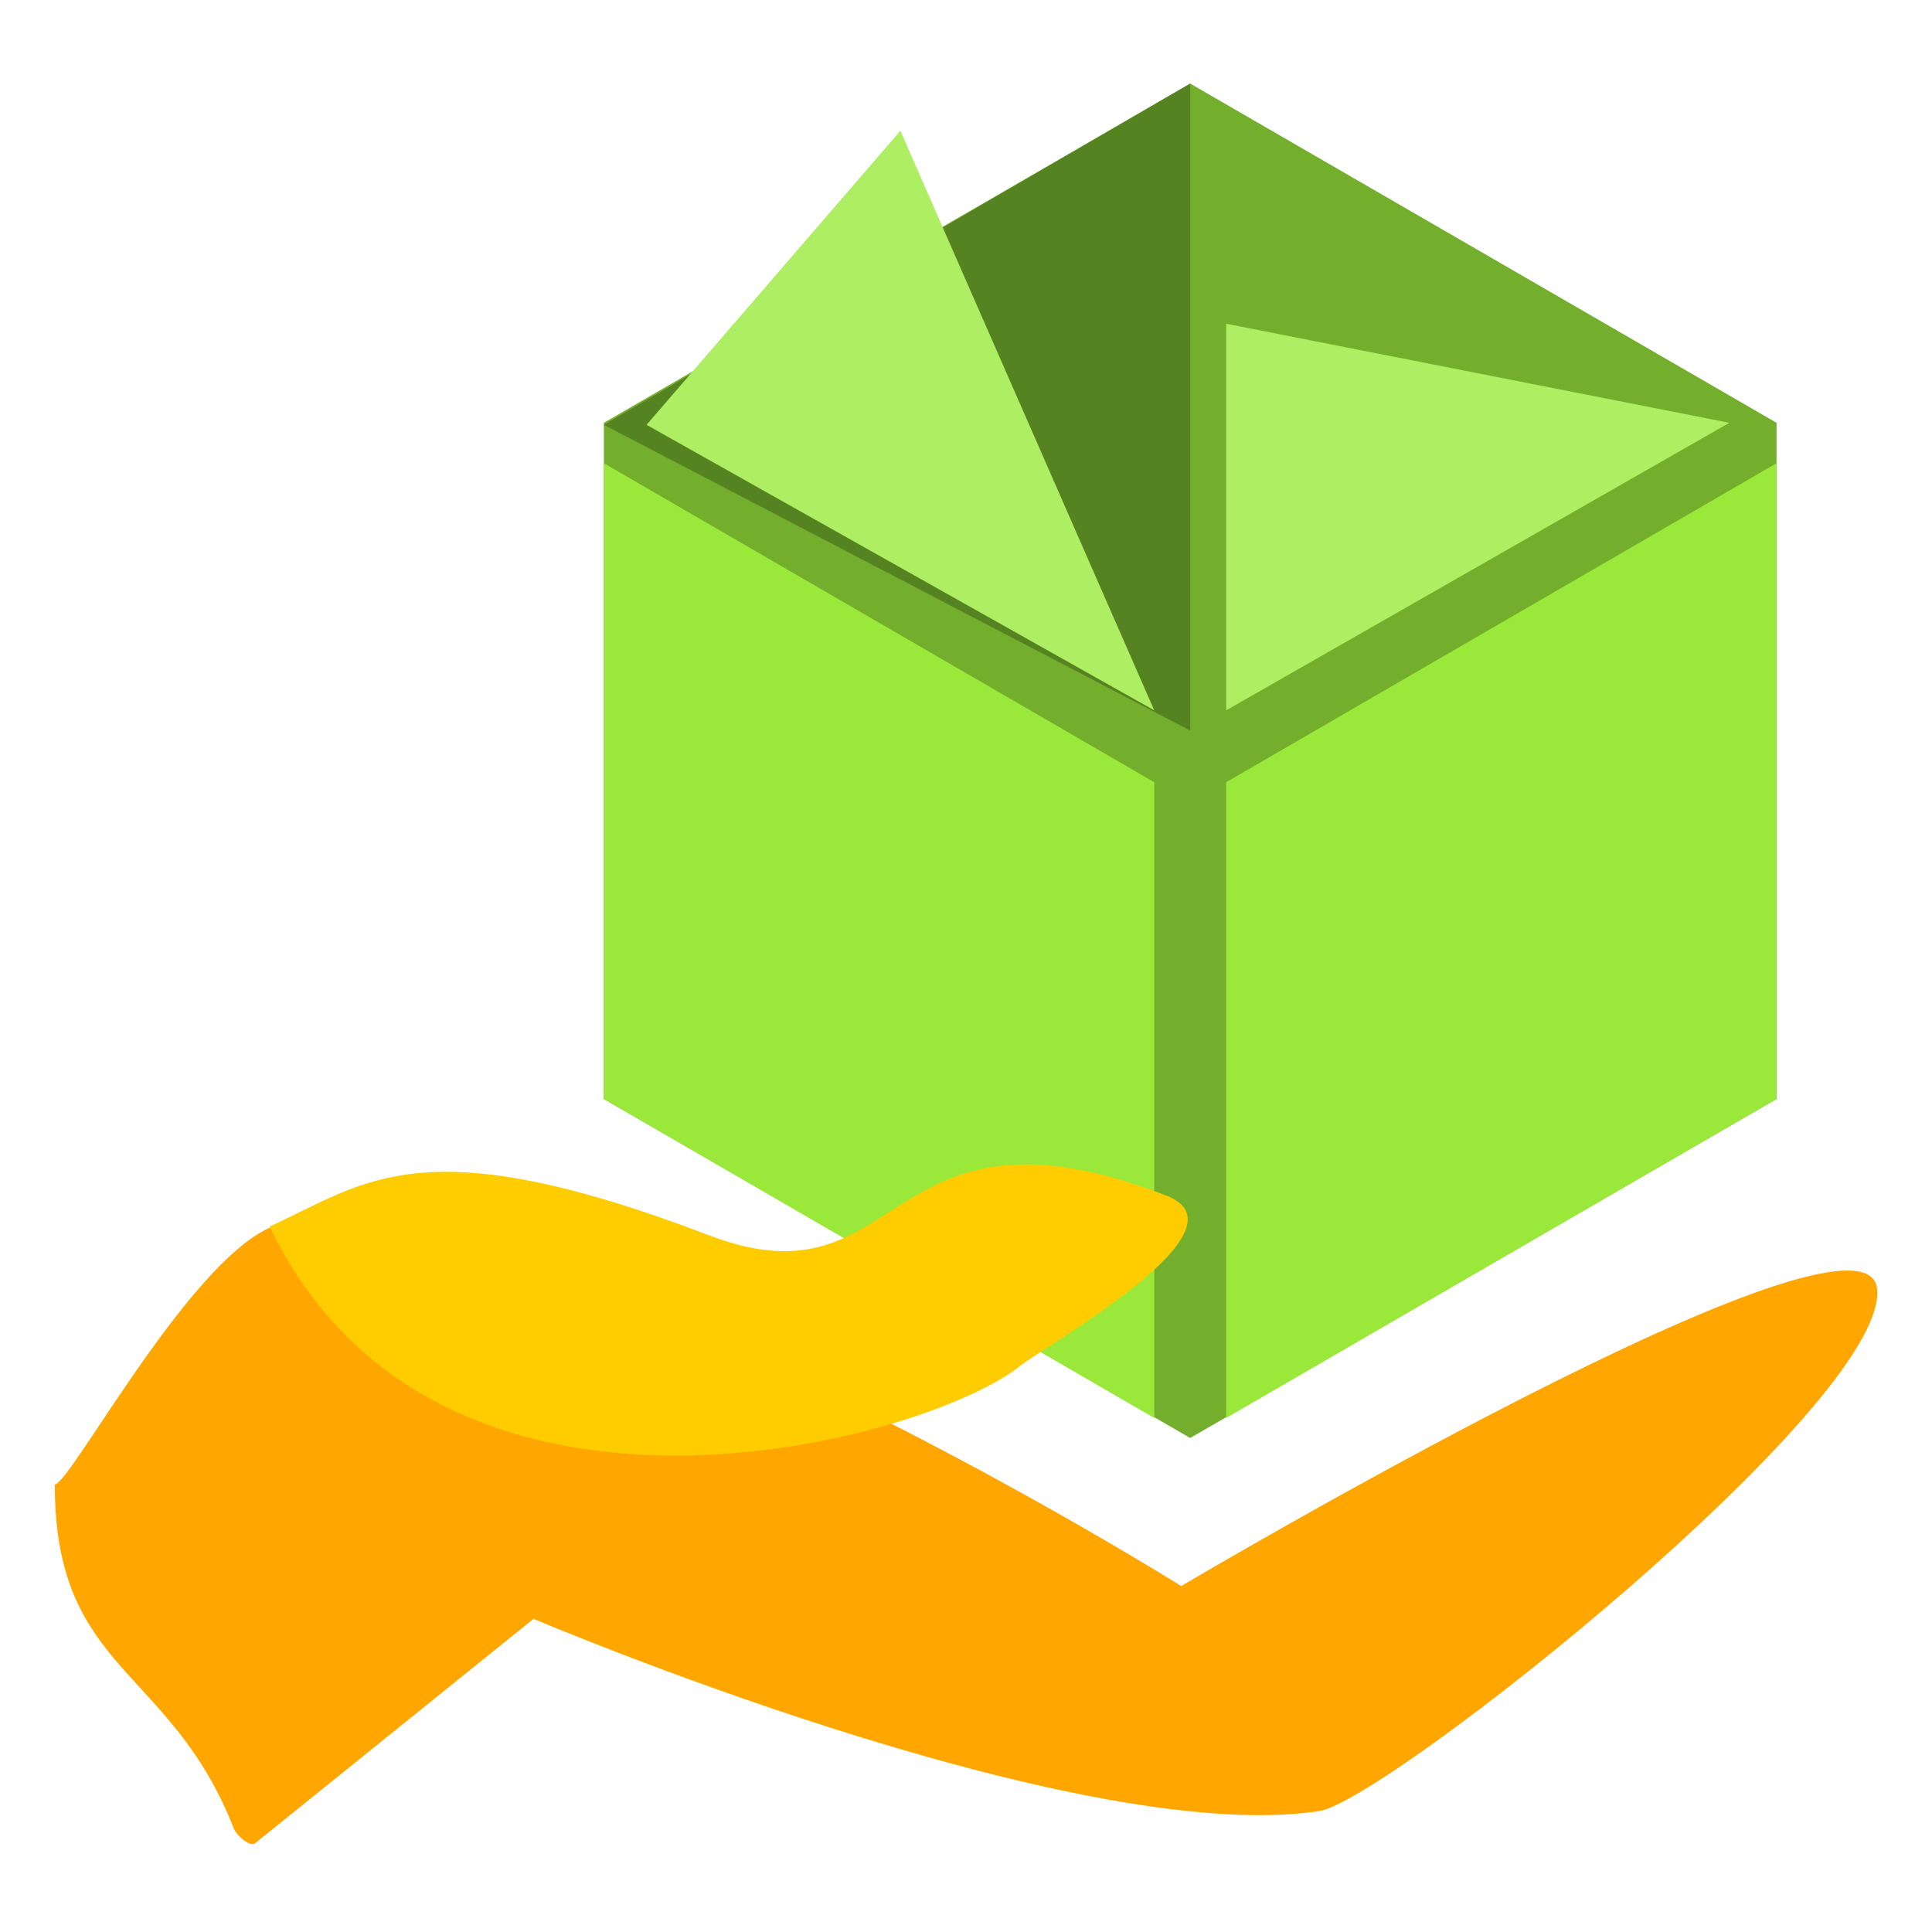 <?xml version="1.0" encoding="utf-8"?>
<!-- Generator: Adobe Illustrator 28.0.0, SVG Export Plug-In . SVG Version: 6.00 Build 0)  -->
<svg version="1.1" id="Layer_2_00000140698096846804136480000012060753113884848039_"
	 xmlns="http://www.w3.org/2000/svg" xmlns:xlink="http://www.w3.org/1999/xlink" x="0px" y="0px" viewBox="0 0 86 86"
	 enable-background="new 0 0 86 86" xml:space="preserve">
<g>
	<g>
		<polygon fill="#73AF2C" points="26.88,48.92 26.88,18.82 52.98,3.72 79.08,18.82 79.08,48.92 52.98,64.01 		"/>
		<g>
			<polygon fill="#9AE93A" points="79.08,20.62 54.58,34.82 54.58,63.12 79.08,48.92 			"/>
			<polygon fill="#9AE93A" points="26.88,20.62 26.88,48.92 51.38,63.12 51.38,34.82 			"/>
		</g>
		<polygon fill="#AEEE62" points="76.98,18.82 54.58,31.62 54.58,14.41 		"/>
		<polygon fill="#568321" points="26.88,18.91 52.98,3.72 52.98,32.52 		"/>
		<polygon fill="#AEEE62" points="51.38,31.62 40.08,5.82 28.78,18.91 		"/>
	</g>
	<path fill="#FFCC00" d="M33.99,65.6"/>
	<path fill="#FFCC00" d="M12.9,82.29L12.9,82.29z"/>
	<path fill="#FFA700" d="M10.41,81.4c0.1,0.26,0.66,0.8,0.92,0.67l12.42-10.01c0,0,23.99,10.2,34.97,8.56
		c2.97-0.44,25.27-18.12,24.84-23.22c-0.41-4.91-30.98,13.2-30.98,13.2S26.74,54.4,13,54.41c-3.69,0-9.78,11.59-10.56,11.67
		C2.43,74.43,7.59,74.18,10.41,81.4z"/>
	<path fill="#FFCC00" d="M12,54.6c7.47,15.51,29.14,9.6,33.4,6.21c1.22-0.97,10.4-6.09,6.52-7.59c-12.75-4.94-11.52,5.14-20.35,1.77
		C18.81,50.12,16.35,52.6,12,54.6z"/>
</g>
</svg>

